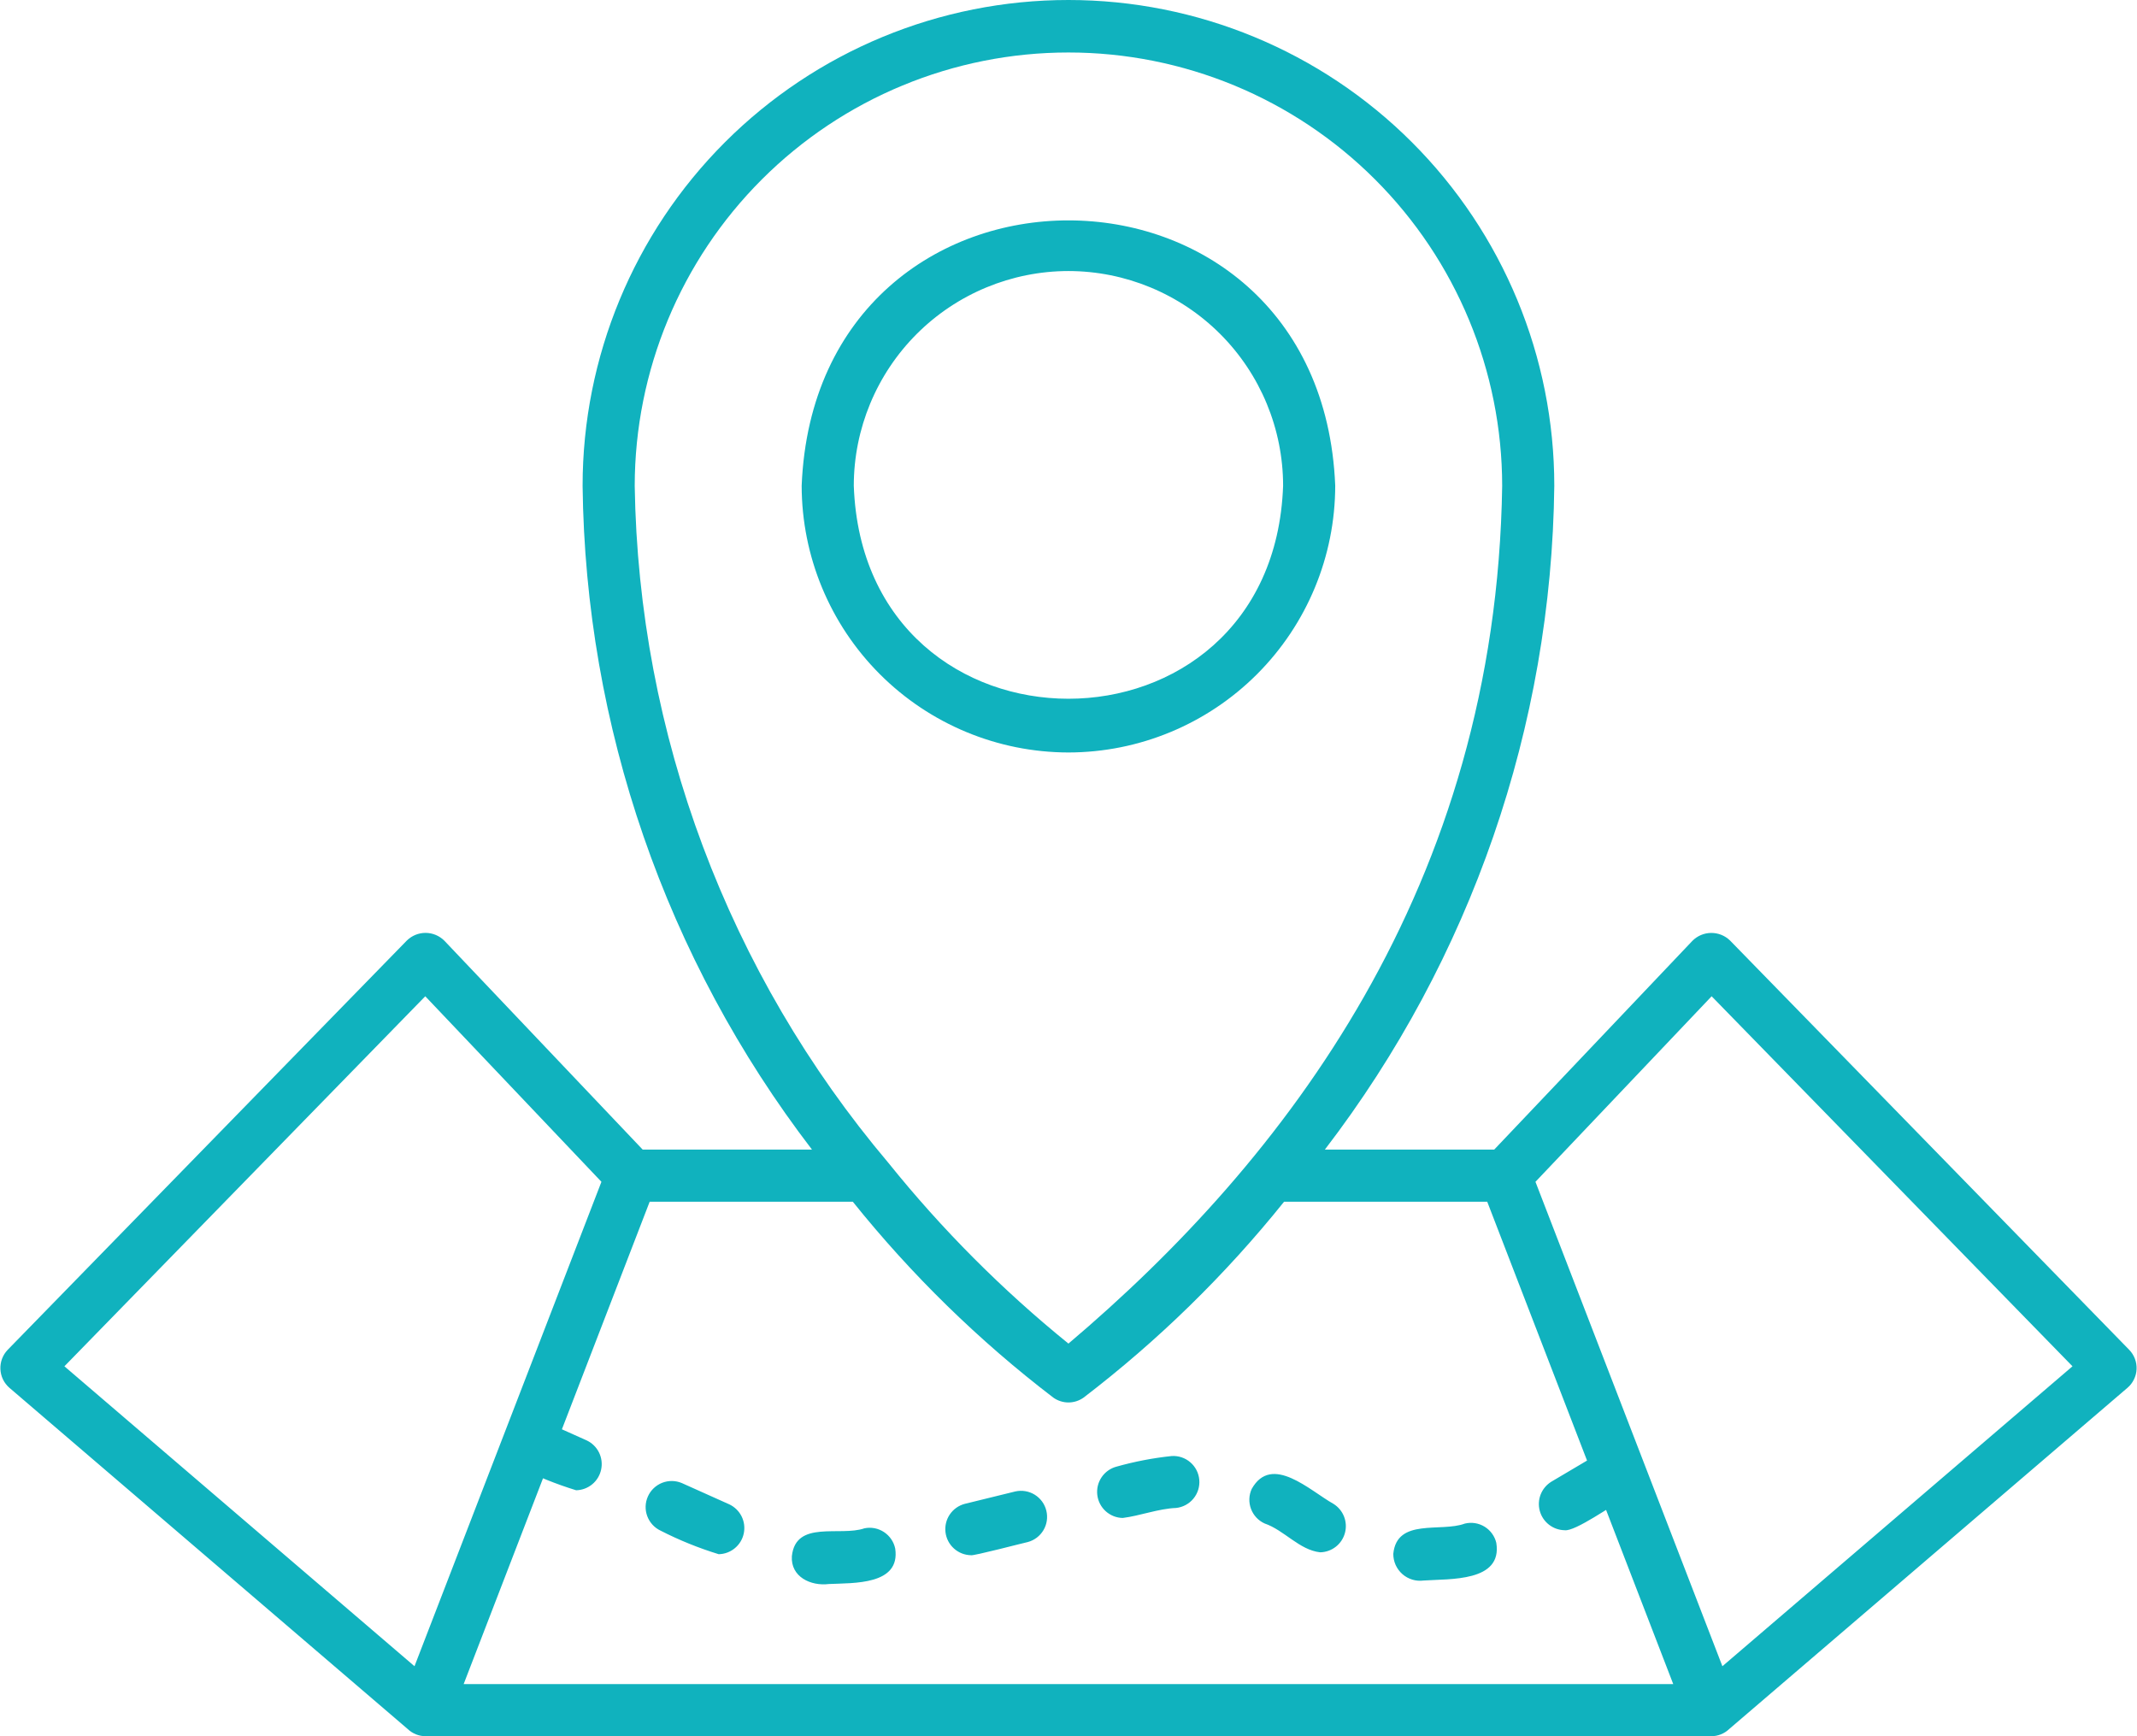 <svg width="80" height="65" viewBox="0 0 80 65" fill="none" xmlns="http://www.w3.org/2000/svg">
<path d="M64.06 65H15.936C15.686 65 15.446 64.905 15.265 64.733L0.351 51.955C0.251 51.868 0.169 51.761 0.111 51.642C0.053 51.522 0.021 51.391 0.015 51.258C0.009 51.126 0.03 50.993 0.077 50.868C0.124 50.744 0.195 50.63 0.288 50.534L15.231 35.211C15.419 35.026 15.672 34.924 15.935 34.925C16.199 34.927 16.451 35.033 16.637 35.22L24.059 43.038H30.397C24.925 35.9 21.913 27.181 21.81 18.188C21.81 13.364 23.726 8.738 27.137 5.327C30.548 1.916 35.174 0 39.998 0C44.822 0 49.448 1.916 52.858 5.327C56.269 8.738 58.186 13.364 58.186 18.188C58.083 27.181 55.069 35.9 49.597 43.038H55.937L63.359 35.22C63.545 35.034 63.797 34.928 64.06 34.927C64.323 34.925 64.577 35.027 64.765 35.211L79.708 50.534C79.801 50.63 79.874 50.743 79.921 50.868C79.968 50.992 79.99 51.126 79.984 51.259C79.978 51.392 79.945 51.522 79.886 51.642C79.828 51.762 79.746 51.869 79.645 51.955L64.731 64.733C64.55 64.905 64.31 65 64.06 65ZM17.357 63.049H62.639L55.675 44.989H48.071C45.873 47.727 43.353 50.19 40.564 52.324C40.399 52.441 40.201 52.505 39.998 52.505C39.795 52.505 39.597 52.441 39.432 52.324C36.642 50.191 34.122 47.728 31.925 44.989H24.321L17.357 63.049ZM57.481 44.244L64.479 62.38L77.585 51.151L64.076 37.298L57.481 44.244ZM2.411 51.151L15.517 62.38L22.515 44.244L15.92 37.298L2.411 51.151ZM33.26 43.538C35.26 46.025 37.519 48.292 39.998 50.301C48.111 43.431 56.012 33.18 56.235 18.188C56.231 13.884 54.519 9.758 51.474 6.716C48.43 3.674 44.302 1.965 39.998 1.965C35.694 1.965 31.566 3.674 28.522 6.716C25.477 9.758 23.765 13.884 23.761 18.188C23.902 27.482 27.259 36.44 33.26 43.538ZM39.998 28.171C37.35 28.167 34.812 27.114 32.94 25.242C31.067 23.369 30.014 20.831 30.011 18.183C30.55 4.938 49.448 4.942 49.985 18.183C49.982 20.831 48.928 23.37 47.056 25.242C45.184 27.114 42.646 28.167 39.998 28.171ZM39.998 10.147C37.867 10.149 35.825 10.997 34.318 12.503C32.812 14.01 31.964 16.053 31.962 18.183C32.34 28.82 47.658 28.817 48.034 18.183C48.032 16.053 47.184 14.01 45.678 12.503C44.171 10.997 42.129 10.149 39.998 10.147ZM31.029 59.302C30.354 59.387 29.595 59.035 29.644 58.261C29.787 56.891 31.454 57.534 32.362 57.216C32.615 57.164 32.879 57.215 33.094 57.358C33.31 57.501 33.461 57.723 33.513 57.976C33.715 59.347 31.956 59.259 31.029 59.302ZM53.297 59.171C53.154 59.19 53.009 59.179 52.872 59.138C52.734 59.096 52.607 59.026 52.499 58.931C52.392 58.836 52.305 58.719 52.246 58.588C52.188 58.457 52.158 58.315 52.159 58.171C52.293 56.819 53.942 57.375 54.839 57.039C54.964 57.009 55.093 57.004 55.22 57.024C55.346 57.044 55.468 57.089 55.577 57.156C55.686 57.223 55.781 57.311 55.856 57.415C55.931 57.519 55.986 57.636 56.015 57.761C56.251 59.229 54.276 59.103 53.297 59.171ZM36.347 58.224C36.111 58.219 35.885 58.13 35.71 57.971C35.535 57.813 35.423 57.597 35.395 57.363C35.367 57.129 35.424 56.892 35.557 56.697C35.689 56.502 35.888 56.361 36.116 56.301L38.011 55.836C38.26 55.781 38.52 55.825 38.737 55.959C38.954 56.094 39.11 56.308 39.17 56.556C39.231 56.804 39.193 57.066 39.063 57.285C38.933 57.505 38.722 57.665 38.475 57.731C38.347 57.755 36.417 58.262 36.347 58.224ZM26.906 58.186C26.156 57.956 25.427 57.661 24.729 57.304C24.497 57.195 24.319 56.999 24.23 56.76C24.141 56.52 24.15 56.256 24.255 56.023C24.359 55.789 24.551 55.607 24.788 55.513C25.026 55.42 25.291 55.423 25.526 55.523L27.305 56.321C27.504 56.416 27.666 56.575 27.764 56.773C27.861 56.97 27.889 57.195 27.843 57.411C27.797 57.627 27.679 57.821 27.509 57.961C27.339 58.102 27.127 58.181 26.906 58.186ZM49.421 58.115C48.638 58.028 48.078 57.287 47.341 57.035C47.105 56.928 46.922 56.731 46.832 56.489C46.741 56.247 46.751 55.978 46.858 55.743C47.606 54.409 49.047 55.815 49.916 56.299C50.096 56.41 50.236 56.577 50.314 56.774C50.392 56.971 50.404 57.188 50.348 57.393C50.292 57.597 50.172 57.778 50.005 57.908C49.838 58.038 49.633 58.111 49.421 58.115ZM58.571 57.288C58.359 57.284 58.154 57.211 57.987 57.081C57.82 56.951 57.699 56.771 57.643 56.566C57.587 56.362 57.599 56.145 57.676 55.948C57.754 55.751 57.893 55.585 58.073 55.473L59.752 54.479C59.862 54.413 59.984 54.369 60.111 54.35C60.239 54.331 60.368 54.338 60.493 54.37C60.618 54.401 60.735 54.457 60.838 54.534C60.941 54.611 61.028 54.708 61.094 54.819C61.159 54.929 61.202 55.052 61.22 55.179C61.238 55.307 61.231 55.437 61.198 55.561C61.166 55.686 61.109 55.803 61.031 55.905C60.953 56.007 60.856 56.093 60.745 56.158C60.394 56.317 58.964 57.349 58.571 57.288ZM42.03 56.829C41.794 56.825 41.568 56.735 41.393 56.577C41.218 56.419 41.106 56.203 41.078 55.968C41.05 55.734 41.107 55.498 41.24 55.303C41.372 55.108 41.571 54.967 41.799 54.907C42.474 54.717 43.164 54.584 43.861 54.511C44.116 54.494 44.367 54.578 44.56 54.745C44.754 54.911 44.874 55.147 44.896 55.402C44.918 55.656 44.839 55.909 44.676 56.106C44.513 56.303 44.28 56.428 44.026 56.455C43.377 56.478 42.668 56.751 42.03 56.829ZM21.568 55.792C20.817 55.562 20.088 55.267 19.389 54.909C19.157 54.8 18.979 54.605 18.89 54.365C18.801 54.126 18.81 53.861 18.915 53.628C19.019 53.395 19.211 53.212 19.448 53.119C19.686 53.026 19.951 53.029 20.186 53.129L21.966 53.927C22.166 54.022 22.327 54.181 22.425 54.379C22.522 54.577 22.55 54.802 22.504 55.017C22.458 55.233 22.341 55.427 22.171 55.568C22.001 55.708 21.788 55.788 21.568 55.792Z" fill="#10B2BE"/>
</svg>
